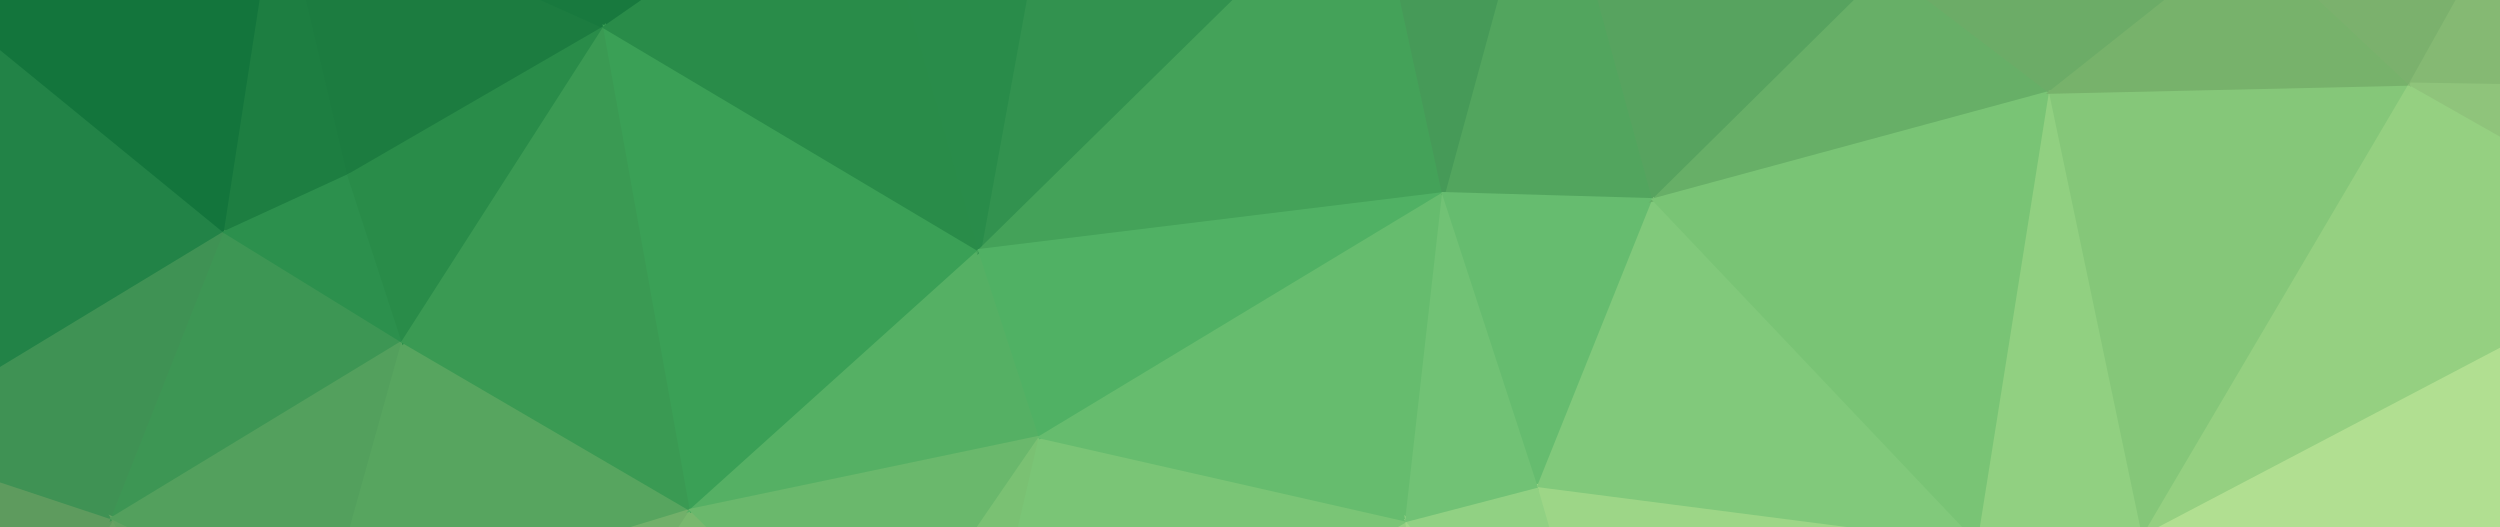 <?xml version="1.0" encoding="utf-8"?>
<!-- Generator: Adobe Illustrator 16.0.4, SVG Export Plug-In . SVG Version: 6.00 Build 0)  -->
<!DOCTYPE svg PUBLIC "-//W3C//DTD SVG 1.1//EN" "http://www.w3.org/Graphics/SVG/1.1/DTD/svg11.dtd">
<svg version="1.1" id="Layer_1" xmlns="http://www.w3.org/2000/svg" xmlns:xlink="http://www.w3.org/1999/xlink" x="0px" y="0px"
	 width="1200px" height="253px" viewBox="0 0 1200 253" enable-background="new 0 0 1200 253" xml:space="preserve">
<rect x="0" y="0" width="1200" height="253" fill="#333333" stroke="none"/>
<path fill="#539259" stroke="#539259" stroke-width="1.51" d="M742.859-90.112l588.919-31.159l-819.907,12.659L742.859-90.112z"/>
<path fill="#AFDB9C" stroke="#AFDB9C" stroke-width="1.51" d="M991.537,552.522l-502.556-56.474l-159.195,21.422L991.537,552.522z"
	/>
<path fill="#1A783F" stroke="#1A783F" stroke-width="1.51" d="M415.106-73.56l96.766-35.053L134.174-57.007L415.106-73.56z"/>
<path fill="#0F6D39" stroke="#0F6D39" stroke-width="1.51" d="M134.174-57.007l377.698-51.605L7.234-85.244L134.174-57.007z"/>
<path fill="#89B278" stroke="#89B278" stroke-width="1.51" d="M329.786,517.471L16.599,462.943l-129.021,7.789L329.786,517.471z"/>
<path fill="#6E9E64" stroke="#6E9E64" stroke-width="1.51" d="M-38.547,411.338L-57.276,211.73l-55.146,259.002L-38.547,411.338z"/>
<path fill="#026034" stroke="#026034" stroke-width="1.51" d="M-31.264-2.48L7.234-85.244l-160.235,27.263L-31.264-2.48z"/>
<path fill="#418951" stroke="#418951" stroke-width="1.51" d="M-112.422,470.732l55.146-259.002l-95.725-269.711L-112.422,470.732z"
	/>
<path fill="#176F3B" stroke="#176F3B" stroke-width="1.51" d="M-57.276,211.73L-31.264-2.48l-121.737-55.5L-57.276,211.73z"/>
<path fill="#67A263" stroke="#67A263" stroke-width="1.51" d="M84.231,299.363l-30.175-50.632l-92.604,162.606L84.231,299.363z"/>
<path fill="#228347" stroke="#228347" stroke-width="1.51" d="M108.162,111.441L-31.264-2.48L-57.276,211.73L108.162,111.441z"/>
<path fill="#5E9B5E" stroke="#5E9B5E" stroke-width="1.51" d="M-38.547,411.338l92.604-162.606L-57.276,211.73L-38.547,411.338z"/>
<path fill="#7FA76F" stroke="#7FA76F" stroke-width="1.51" d="M16.599,462.943l-55.146-51.605l-73.875,59.395L16.599,462.943z"/>
<path fill="#8DB978" stroke="#8DB978" stroke-width="1.51" d="M329.786,517.471L211.17,430.812L16.599,462.943L329.786,517.471z"/>
<path fill="#3F9254" stroke="#3F9254" stroke-width="1.51" d="M54.056,248.731l54.105-137.29L-57.276,211.73L54.056,248.731z"/>
<path fill="#78A96A" stroke="#78A96A" stroke-width="1.51" d="M16.599,462.943l67.632-163.58L-38.547,411.338L16.599,462.943z"/>
<path fill="#026837" stroke="#026837" stroke-width="1.51" d="M134.174-57.007L7.234-85.244L-31.264-2.48L134.174-57.007z"/>
<path fill="#13753C" stroke="#13753C" stroke-width="1.51" d="M108.162,111.441l26.012-168.448L-31.264-2.48L108.162,111.441z"/>
<path fill="#1D7E41" stroke="#1D7E41" stroke-width="1.51" d="M167.47,84.178L134.174-57.007l-26.012,168.448L167.47,84.178z"/>
<path fill="#7DAF6E" stroke="#7DAF6E" stroke-width="1.51" d="M211.17,430.812L84.231,299.363l-67.632,163.58L211.17,430.812z"/>
<path fill="#B7E09F" stroke="#B7E09F" stroke-width="1.51" d="M991.537,552.522l-406.831-74.974l-95.725,18.5L991.537,552.522z"/>
<path fill="#72AD69" stroke="#72AD69" stroke-width="1.51" d="M211.17,430.812l-55.146-132.421l-71.793,0.973L211.17,430.812z"/>
<path fill="#3D9654" stroke="#3D9654" stroke-width="1.51" d="M193.482,164.021l-85.32-52.579l-54.105,137.29L193.482,164.021z"/>
<path fill="#60A261" stroke="#60A261" stroke-width="1.51" d="M84.231,299.363l71.793-0.973L54.056,248.731L84.231,299.363z"/>
<path fill="#53A05D" stroke="#53A05D" stroke-width="1.51" d="M156.024,298.391l37.458-134.37L54.056,248.731L156.024,298.391z"/>
<path fill="#1C7C40" stroke="#1C7C40" stroke-width="1.51" d="M167.47,84.178l122.777-71.079L134.174-57.007L167.47,84.178z"/>
<path fill="#2C904D" stroke="#2C904D" stroke-width="1.51" d="M193.482,164.021L167.47,84.178l-59.309,27.264L193.482,164.021z"/>
<path fill="#18793E" stroke="#18793E" stroke-width="1.51" d="M290.248,13.099L415.106-73.56L134.174-57.007L290.248,13.099z"/>
<path fill="#57A55F" stroke="#57A55F" stroke-width="1.51" d="M331.867,244.837l-138.385-80.816l-37.458,134.37L331.867,244.837z"/>
<path fill="#72B06A" stroke="#72B06A" stroke-width="1.51" d="M211.17,430.812l120.697-185.975l-175.842,53.554L211.17,430.812z"/>
<path fill="#298C49" stroke="#298C49" stroke-width="1.51" d="M193.482,164.021l96.766-150.922L167.47,84.178L193.482,164.021z"/>
<path fill="#79B86E" stroke="#79B86E" stroke-width="1.51" d="M417.188,329.548l-85.321-84.711L211.17,430.812L417.188,329.548z"/>
<path fill="#3A9A53" stroke="#3A9A53" stroke-width="1.51" d="M331.867,244.837L290.248,13.099l-96.766,150.922L331.867,244.837z"/>
<path fill="#8DC179" stroke="#8DC179" stroke-width="1.51" d="M329.786,517.471l87.401-187.923L211.17,430.812L329.786,517.471z"/>
<path fill="#8FC67C" stroke="#8FC67C" stroke-width="1.51" d="M461.928,371.417l-44.741-41.869l-87.401,187.923L461.928,371.417z"/>
<path fill="#3AA056" stroke="#3AA056" stroke-width="1.51" d="M331.867,244.837l138.386-124.632L290.248,13.099L331.867,244.837z"/>
<path fill="#298C49" stroke="#298C49" stroke-width="1.51" d="M470.252,120.205L415.106-73.56L290.248,13.099L470.252,120.205z"/>
<path fill="#55B064" stroke="#55B064" stroke-width="1.51" d="M499.386,209.783l-29.133-89.578L331.867,244.837L499.386,209.783z"/>
<path fill="#9BCC84" stroke="#9BCC84" stroke-width="1.51" d="M488.981,496.049l-27.053-124.632L329.786,517.471L488.981,496.049z"
	/>
<path fill="#6AB86C" stroke="#6AB86C" stroke-width="1.51" d="M417.188,329.548l82.198-119.765l-167.519,35.054L417.188,329.548z"/>
<path fill="#32924F" stroke="#32924F" stroke-width="1.51" d="M658.581-64.796l-146.709-43.816l-41.619,228.817L658.581-64.796z"/>
<path fill="#7AC173" stroke="#7AC173" stroke-width="1.51" d="M461.928,371.417l37.458-161.634l-82.198,119.765L461.928,371.417z"/>
<path fill="#298C4A" stroke="#298C4A" stroke-width="1.51" d="M470.252,120.205l41.619-228.817L415.106-73.56L470.252,120.205z"/>
<path fill="#699F63" stroke="#699F63" stroke-width="1.51" d="M1079.979-31.691l251.8-89.58L742.859-90.112L1079.979-31.691z"/>
<path fill="#388A4F" stroke="#388A4F" stroke-width="1.51" d="M658.581-64.796l84.278-25.316l-230.988-18.5L658.581-64.796z"/>
<path fill="#44A259" stroke="#44A259" stroke-width="1.51" d="M692.917,92.941L658.581-64.796L470.252,120.205L692.917,92.941z"/>
<path fill="#A1D588" stroke="#A1D588" stroke-width="1.51" d="M584.706,477.549l109.251-70.106l-232.029-36.025L584.706,477.549z"/>
<path fill="#93D082" stroke="#93D082" stroke-width="1.51" d="M693.957,407.442l-18.729-157.737l-213.3,121.712L693.957,407.442z"/>
<path fill="#7AC576" stroke="#7AC576" stroke-width="1.51" d="M675.229,249.705l-175.843-39.922l-37.458,161.634L675.229,249.705z"
	/>
<path fill="#9FD388" stroke="#9FD388" stroke-width="1.51" d="M488.981,496.049l95.725-18.5L461.928,371.417L488.981,496.049z"/>
<path fill="#50B164" stroke="#50B164" stroke-width="1.51" d="M499.386,209.783L692.917,92.941l-222.665,27.264L499.386,209.783z"/>
<path fill="#C1E59F" stroke="#C1E59F" stroke-width="1.51" d="M991.537,552.522L805.289,425.943l-220.583,51.605L991.537,552.522z"
	/>
<path fill="#66BC6E" stroke="#66BC6E" stroke-width="1.51" d="M675.229,249.705l17.688-156.764L499.386,209.783L675.229,249.705z"/>
<path fill="#B0DD92" stroke="#B0DD92" stroke-width="1.51" d="M805.289,425.943l-111.332-18.501l-109.251,70.106L805.289,425.943z"
	/>
<path fill="#5DA15F" stroke="#5DA15F" stroke-width="1.51" d="M906.217-15.139l173.762-16.552L742.859-90.112L906.217-15.139z"/>
<path fill="#52A55E" stroke="#52A55E" stroke-width="1.51" d="M793.844,95.862L742.859-90.112L692.917,92.941L793.844,95.862z"/>
<path fill="#9FD789" stroke="#9FD789" stroke-width="1.51" d="M693.957,407.442l87.401-26.289l-106.13-131.448L693.957,407.442z"/>
<path fill="#91D183" stroke="#91D183" stroke-width="1.51" d="M781.358,381.153l-42.66-148.001l-63.47,16.553L781.358,381.153z"/>
<path fill="#71C275" stroke="#71C275" stroke-width="1.51" d="M738.698,233.152L692.917,92.941l-17.688,156.764L738.698,233.152z"/>
<path fill="#469A58" stroke="#469A58" stroke-width="1.51" d="M692.917,92.941l49.942-183.054l-84.278,25.316L692.917,92.941z"/>
<path fill="#66BC6F" stroke="#66BC6F" stroke-width="1.51" d="M738.698,233.152l55.146-137.29l-100.927-2.921L738.698,233.152z"/>
<path fill="#57A35F" stroke="#57A35F" stroke-width="1.51" d="M793.844,95.862L906.217-15.139L742.859-90.112L793.844,95.862z"/>
<path fill="#B1DF92" stroke="#B1DF92" stroke-width="1.51" d="M805.289,425.943l-23.931-44.79l-87.401,26.289L805.289,425.943z"/>
<path fill="#9DD687" stroke="#9DD687" stroke-width="1.51" d="M781.358,381.153l168.56-120.737l-211.22-27.264L781.358,381.153z"/>
<path fill="#81C97B" stroke="#81C97B" stroke-width="1.51" d="M949.918,260.416L793.844,95.862l-55.146,137.29L949.918,260.416z"/>
<path fill="#BBE396" stroke="#BBE396" stroke-width="1.51" d="M805.289,425.943l201.855-46.737l-225.786,1.947L805.289,425.943z"/>
<path fill="#B4E091" stroke="#B4E091" stroke-width="1.51" d="M1007.145,379.206l-57.227-118.79l-168.56,120.737L1007.145,379.206z"
	/>
<path fill="#67AF67" stroke="#67AF67" stroke-width="1.51" d="M984.254,44.257l-78.037-59.396L793.844,95.862L984.254,44.257z"/>
<path fill="#79C475" stroke="#79C475" stroke-width="1.51" d="M949.918,260.416l34.336-216.159l-190.41,51.605L949.918,260.416z"/>
<path fill="#CDEAA0" stroke="#CDEAA0" stroke-width="1.51" d="M991.537,552.522l15.607-173.316l-201.855,46.737L991.537,552.522z"/>
<path fill="#EBF7B9" stroke="#EBF7B9" stroke-width="1.51" d="M1461.838,514.549l-369.372-32.132l-100.929,70.105L1461.838,514.549z
	"/>
<path fill="#91D081" stroke="#91D081" stroke-width="1.51" d="M1028.994,257.495l-44.74-213.238l-34.336,216.159L1028.994,257.495z"
	/>
<path fill="#6CAC67" stroke="#6CAC67" stroke-width="1.51" d="M984.254,44.257l95.725-75.948L906.217-15.139L984.254,44.257z"/>
<path fill="#EFF9B5" stroke="#EFF9B5" stroke-width="1.51" d="M1461.838,514.549l-183.126-70.105l-186.246,37.974L1461.838,514.549z
	"/>
<path fill="#D9F0A7" stroke="#D9F0A7" stroke-width="1.51" d="M1092.466,482.417l-85.321-103.211l-15.607,173.316L1092.466,482.417z
	"/>
<path fill="#85C779" stroke="#85C779" stroke-width="1.51" d="M1028.994,257.495l127.981-217.133l-172.722,3.895L1028.994,257.495z"
	/>
<path fill="#BAE394" stroke="#BAE394" stroke-width="1.51" d="M1007.145,379.206l30.174-25.315l-87.4-93.475L1007.145,379.206z"/>
<path fill="#B1DF90" stroke="#B1DF90" stroke-width="1.51" d="M1037.318,353.891l-8.324-96.396l-79.076,2.921L1037.318,353.891z"/>
<path fill="#79AA6B" stroke="#79AA6B" stroke-width="1.51" d="M1192.352-22.928l139.427-98.343l-251.8,89.58L1192.352-22.928z"/>
<path fill="#77B26B" stroke="#77B26B" stroke-width="1.51" d="M1156.976,40.362l-76.997-72.053l-95.725,75.948L1156.976,40.362z"/>
<path fill="#95D081" stroke="#95D081" stroke-width="1.51" d="M1294.32,118.257l-137.345-77.895l-127.981,217.133L1294.32,118.257z"
	/>
<path fill="#D0EC9F" stroke="#D0EC9F" stroke-width="1.51" d="M1092.466,482.417l-55.147-128.526l-30.174,25.315L1092.466,482.417z"
	/>
<path fill="#B1DF91" stroke="#B1DF91" stroke-width="1.51" d="M1263.104,315.916l31.216-197.659l-265.326,139.238L1263.104,315.916z
	"/>
<path fill="#C0E597" stroke="#C0E597" stroke-width="1.51" d="M1037.318,353.891l225.786-37.975l-234.11-58.421L1037.318,353.891z"
	/>
<path fill="#D5EEA1" stroke="#D5EEA1" stroke-width="1.51" d="M1092.466,482.417l170.639-166.501l-225.786,37.975L1092.466,482.417z
	"/>
<path fill="#B7E196" stroke="#B7E196" stroke-width="1.51" d="M1322.413,254.573l-28.093-136.316l-31.216,197.659L1322.413,254.573z
	"/>
<path fill="#E0F3A8" stroke="#E0F3A8" stroke-width="1.51" d="M1278.712,444.443l-15.607-128.527l-170.639,166.501L1278.712,444.443
	z"/>
<path fill="#7BB16D" stroke="#7BB16D" stroke-width="1.51" d="M1156.976,40.362l35.376-63.29l-112.373-8.763L1156.976,40.362z"/>
<path fill="#85B973" stroke="#85B973" stroke-width="1.51" d="M1336.979,43.283l-144.628-66.211l-35.376,63.29L1336.979,43.283z"/>
<path fill="#8FC47B" stroke="#8FC47B" stroke-width="1.51" d="M1294.32,118.257l42.659-74.974l-180.004-2.921L1294.32,118.257z"/>
<path fill="#82B171" stroke="#82B171" stroke-width="1.51" d="M1336.979,43.283l-5.201-164.554l-139.427,98.343L1336.979,43.283z"/>
<path fill="#DEF2A7" stroke="#DEF2A7" stroke-width="1.51" d="M1278.712,444.443l63.47-83.737l-79.077-44.79L1278.712,444.443z"/>
<path fill="#CFECA0" stroke="#CFECA0" stroke-width="1.51" d="M1342.182,360.706l-19.769-106.133l-59.309,61.343L1342.182,360.706z"
	/>
<path fill="#AEDB91" stroke="#AEDB91" stroke-width="1.51" d="M1322.413,254.573l117.575-88.605l-145.668-47.711L1322.413,254.573z"
	/>
<path fill="#EFF9B3" stroke="#EFF9B3" stroke-width="1.51" d="M1461.838,514.549l-119.656-153.843l-63.47,83.737L1461.838,514.549z"
	/>
<path fill="#9CD086" stroke="#9CD086" stroke-width="1.51" d="M1439.988,165.968L1336.979,43.283l-42.659,74.974L1439.988,165.968z"
	/>
<path fill="#8AB577" stroke="#8AB577" stroke-width="1.51" d="M1336.979,43.283l193.531-53.553l-198.732-111.001L1336.979,43.283z"
	/>
<path fill="#C8E89F" stroke="#C8E89F" stroke-width="1.51" d="M1342.182,360.706l166.479-179.159l-186.247,73.026L1342.182,360.706z
	"/>
<path fill="#B8E099" stroke="#B8E099" stroke-width="1.51" d="M1508.66,181.547l-68.672-15.579l-117.575,88.605L1508.66,181.547z"/>
<path fill="#9FD089" stroke="#9FD089" stroke-width="1.51" d="M1439.988,165.968l60.348-65.237l-163.356-57.447L1439.988,165.968z"
	/>
<path fill="#F1FAB9" stroke="#F1FAB9" stroke-width="1.51" d="M1461.838,514.549l116.535-106.133l-236.191-47.71L1461.838,514.549z"
	/>
<path fill="#D9EFAD" stroke="#D9EFAD" stroke-width="1.51" d="M1578.373,408.416l-69.713-226.869l-166.479,179.159L1578.373,408.416
	z"/>
<path fill="#96C383" stroke="#96C383" stroke-width="1.51" d="M1500.336,100.73l30.175-111l-193.531,53.553L1500.336,100.73z"/>
<path fill="#F8FDC6" stroke="#F8FDC6" stroke-width="1.51" d="M1587.737,470.732l-9.364-62.316l-116.535,106.133L1587.737,470.732z"
	/>
<path fill="#ABD996" stroke="#ABD996" stroke-width="1.51" d="M1508.66,181.547l-8.324-80.816l-60.348,65.237L1508.66,181.547z"/>
<path fill="#9ECE8F" stroke="#9ECE8F" stroke-width="1.51" d="M1508.66,181.547l21.851-191.816l-30.175,111L1508.66,181.547z"/>
<path fill="#D3EDB2" stroke="#D3EDB2" stroke-width="1.51" d="M1578.373,408.416l9.364,62.316L1530.511-10.27L1578.373,408.416z"/>
<path fill="#B7E0A3" stroke="#B7E0A3" stroke-width="1.51" d="M1578.373,408.416L1530.511-10.27l-21.851,191.816L1578.373,408.416z"
	/>
</svg>
